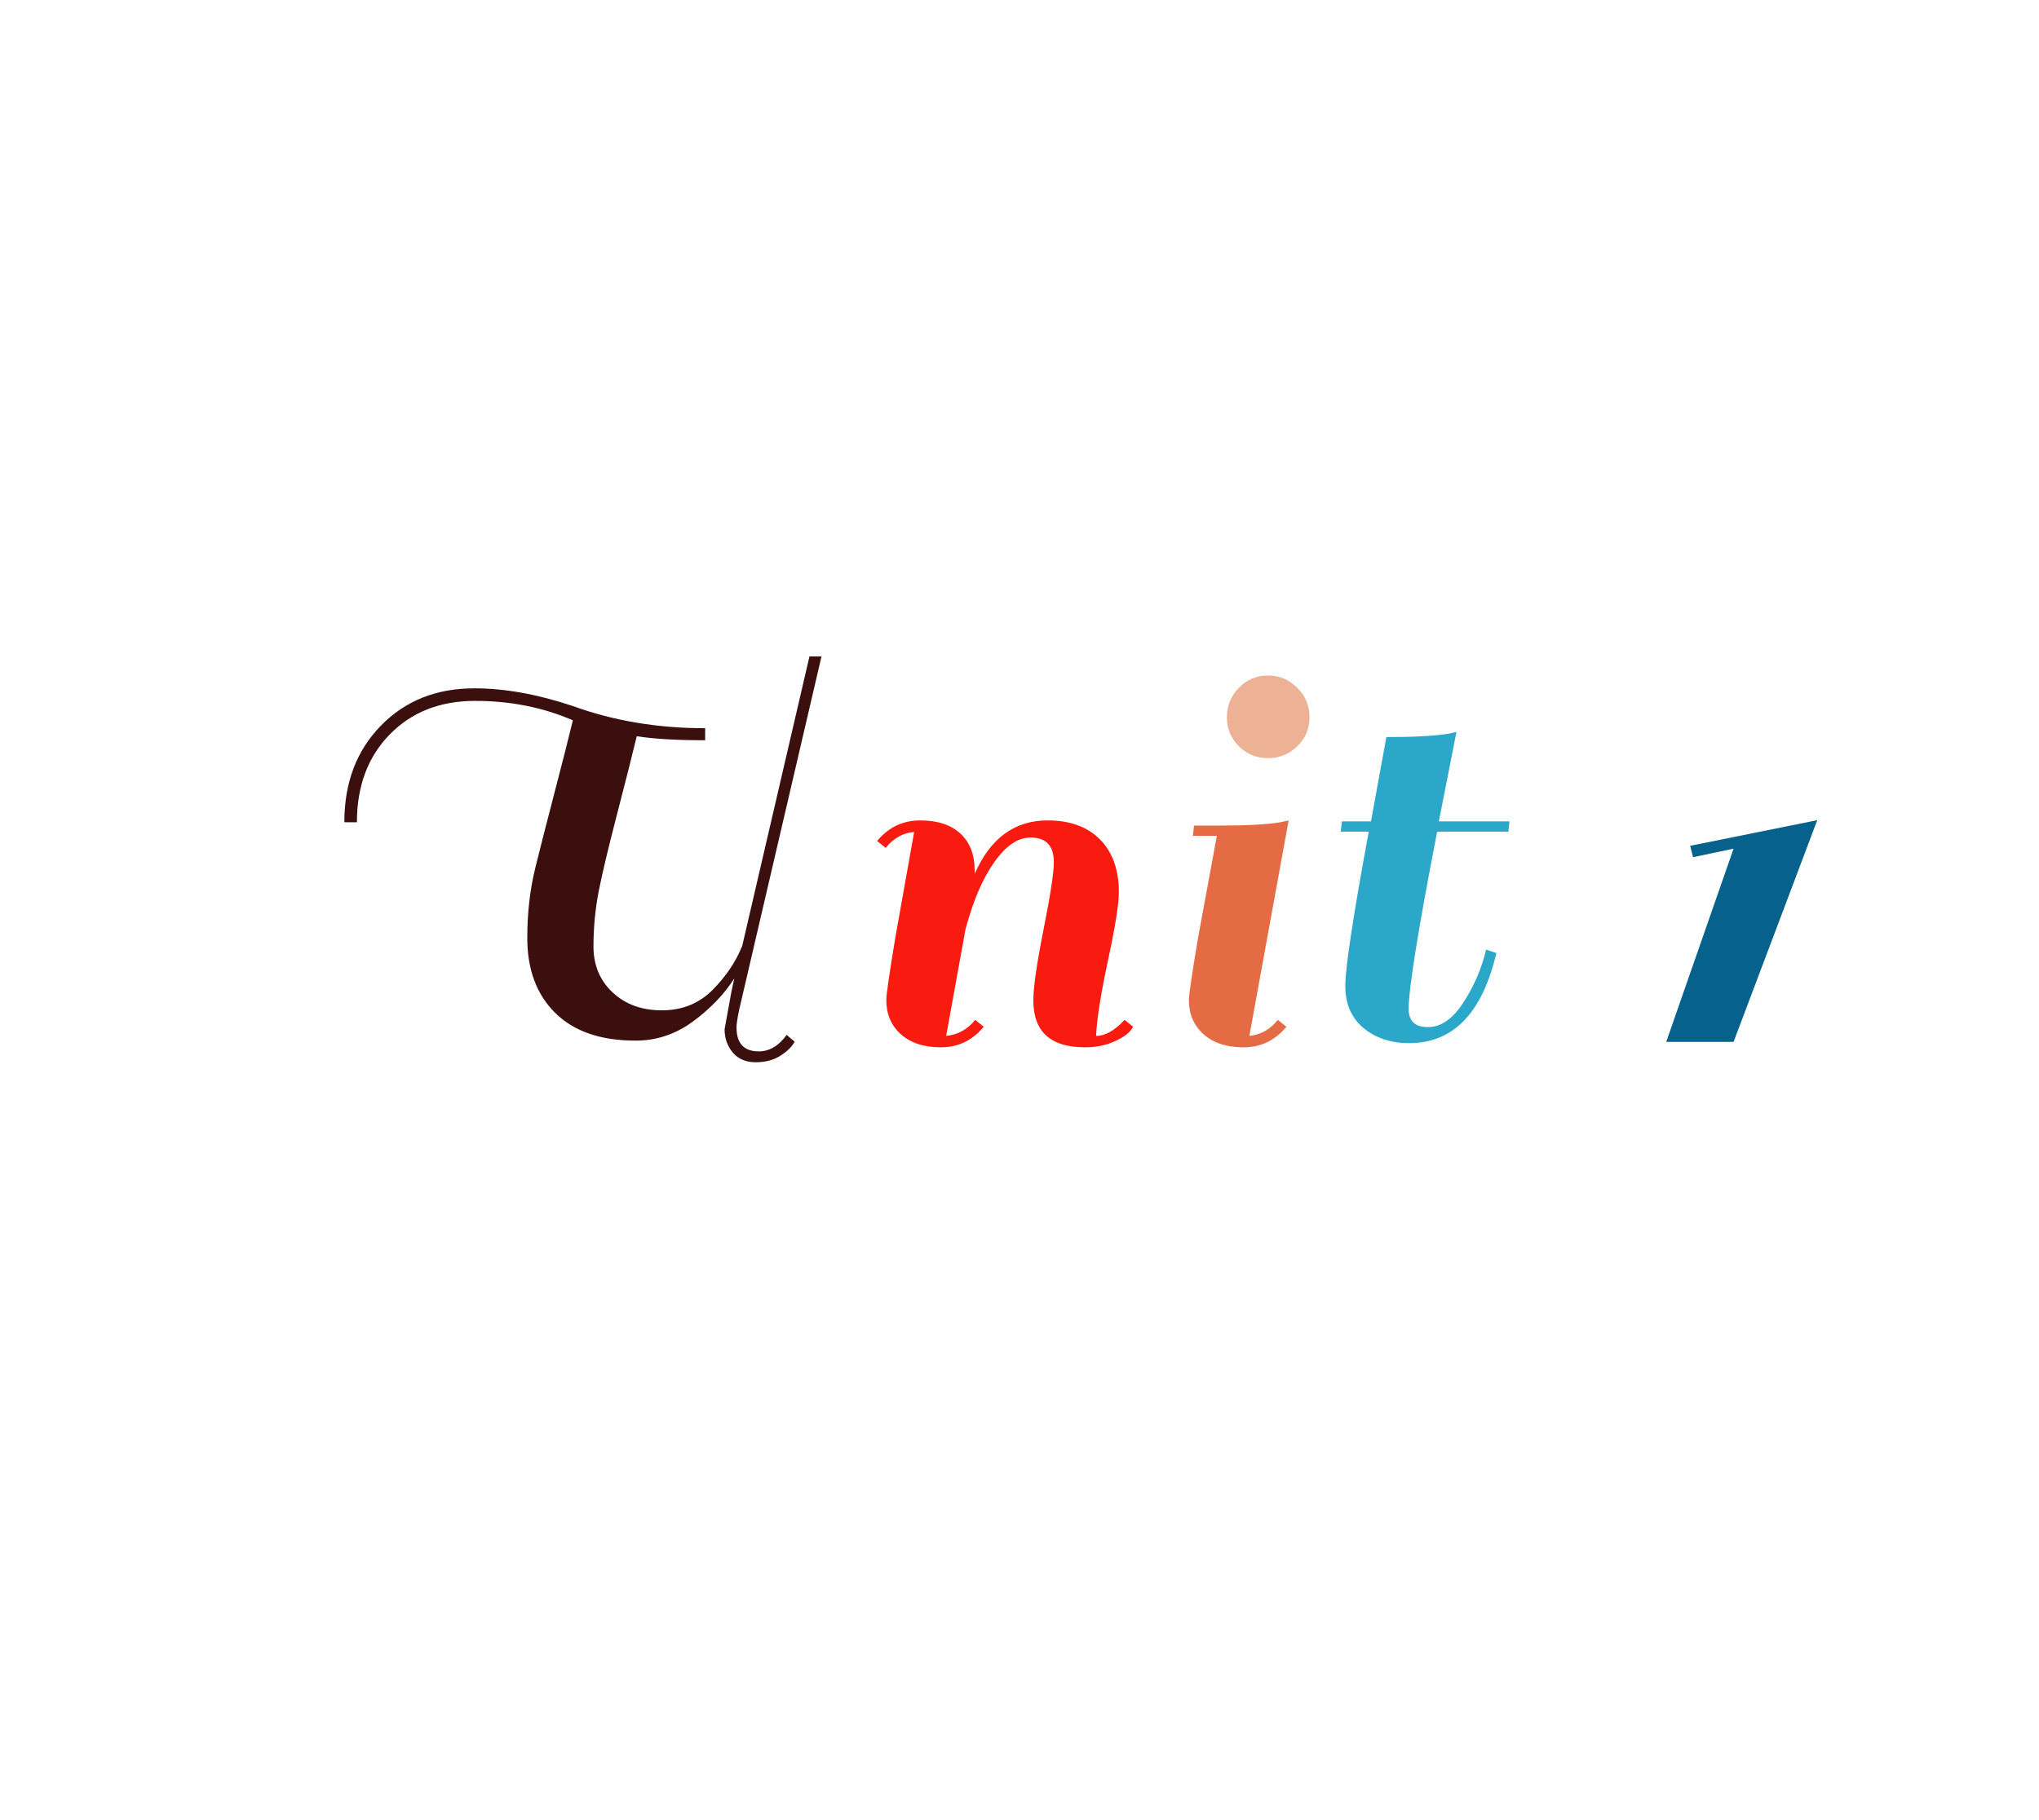 <?xml version="1.0" encoding="utf-8"?>
<svg xmlns="http://www.w3.org/2000/svg" style="margin: auto; background: rgb(132, 138, 143); display: block; shape-rendering: auto;" width="280" height="250" preserveAspectRatio="xMidYMid">
<style type="text/css">
  text {
    text-anchor: middle; font-size: 86px; opacity: 0;
  }
</style>
<g style="transform-origin: 140px 125px; transform: scale(1.593);">
<g transform="translate(140,125)">
  <g transform="translate(0,0)"><g class="path" style="transform: scale(0.91); transform-origin: -37.635px -4.372px; animation: 0.568s linear -0.312s infinite normal forwards running breath-a34753d7-9f84-46b9-9330-fdca8c53805a;"><path d="M26.24-29.86L26.24-29.86L26.24-29.86Q21.98-31.70 16.98-31.70L16.98-31.70L16.98-31.70Q11.99-31.70 8.88-28.51L8.88-28.51L8.88-28.51Q5.78-25.33 5.78-20.20L5.78-20.20L4.59-20.20L4.59-20.20Q4.59-25.81 8.05-29.35L8.05-29.35L8.05-29.35Q11.50-32.89 16.90-32.89L16.90-32.89L16.90-32.89Q21.22-32.89 26.24-31.21L26.24-31.21L26.24-31.21Q32.02-29.11 38.77-29.11L38.77-29.11L38.77-27.97L38.77-27.97Q34.72-27.97 32.29-28.35L32.29-28.35L32.29-28.35Q31.64-25.65 30.40-20.87L30.40-20.87L30.40-20.87Q29.16-16.09 28.67-13.58L28.67-13.58L28.67-13.58Q28.19-11.07 28.19-8.42L28.19-8.42L28.19-8.42Q28.19-5.78 30.00-4.08L30.00-4.08L30.00-4.08Q31.81-2.38 34.67-2.38L34.67-2.38L34.67-2.38Q37.53-2.38 39.45-4.29L39.45-4.29L39.45-4.29Q41.36-6.21 42.28-8.48L42.28-8.48L48.65-35.91L49.79-35.91L42.23-3.46L42.23-3.46Q41.74-1.46 41.74-0.76L41.74-0.76L41.74-0.76Q41.74 1.51 43.85 1.51L43.85 1.51L43.85 1.51Q45.36 1.51 46.49-0.05L46.49-0.05L47.25 0.59L47.25 0.59Q46.87 1.30 45.90 1.92L45.90 1.92L45.90 1.92Q44.93 2.54 43.55 2.54L43.55 2.54L43.55 2.54Q42.17 2.54 41.39 1.62L41.39 1.62L41.39 1.62Q40.61 0.70 40.61-0.59L40.61-0.59L41.26-4.16L41.53-5.40L41.53-5.40Q40.07-3.13 37.61-1.32L37.61-1.32L37.61-1.32Q35.15 0.49 32.18 0.49L32.18 0.49L32.18 0.49Q27.22 0.49 24.57-2.13L24.57-2.13L24.57-2.13Q21.92-4.75 21.92-9.23L21.92-9.23L21.92-9.23Q21.92-12.80 22.68-15.88L22.68-15.88L22.68-15.88Q23.44-18.95 24.52-23.09L24.52-23.09L24.52-23.09Q25.60-27.22 26.24-29.86" fill="#3c0f0f" stroke="none" stroke-width="none" transform="translate(-64.825,12.313)" style="fill: rgb(60, 15, 15);"></path></g><g class="path" style="transform: scale(0.91); transform-origin: -1.24px 2.053px; animation: 0.568s linear -0.25s infinite normal forwards running breath-a34753d7-9f84-46b9-9330-fdca8c53805a;"><path d="M72.20-0.59L72.20-0.59L72.20-0.59Q73.49-0.59 74.90-2.11L74.90-2.11L75.71-1.46L75.71-1.46Q75.33-0.70 74.03-0.11L74.03-0.11L74.03-0.11Q72.74 0.49 71.17 0.49L71.17 0.49L71.17 0.49Q66.26 0.49 66.26-3.94L66.26-3.94L66.26-3.94Q66.26-5.83 67.23-10.69L67.23-10.69L67.23-10.69Q68.20-15.55 68.20-17.06L68.20-17.06L68.20-17.06Q68.20-19.39 65.99-19.39L65.99-19.39L65.99-19.39Q64.21-19.39 62.56-17.06L62.56-17.06L62.56-17.06Q60.91-14.74 59.83-10.69L59.83-10.69L58.00-0.59L58.00-0.59Q59.67-0.76 60.75-2.11L60.75-2.11L61.56-1.46L61.56-1.46Q59.94 0.49 57.51 0.49L57.51 0.49L57.51 0.49Q55.08 0.49 53.70-0.76L53.70-0.76L53.70-0.76Q52.33-2.00 52.33-4.00L52.33-4.00L52.33-4.00Q52.33-4.75 53.19-9.94L53.19-9.94L54.97-19.93L54.97-19.93Q53.35-19.76 52.27-18.41L52.27-18.41L51.46-19.06L51.46-19.06Q53.08-21.01 55.54-21.01L55.54-21.01L55.54-21.01Q58.00-21.01 59.35-19.76L59.35-19.76L59.35-19.76Q60.70-18.52 60.70-16.25L60.70-16.25L60.70-15.93L60.70-15.93Q62.91-21.01 67.61-21.01L67.61-21.01L67.61-21.01Q70.79-21.01 72.58-19.20L72.58-19.20L72.58-19.20Q74.36-17.39 74.36-14.20L74.36-14.20L74.36-14.20Q74.36-12.53 73.33-7.75L73.33-7.75L73.33-7.75Q72.31-2.97 72.20-0.59" fill="#3c0f0f" stroke="none" stroke-width="none" transform="translate(-64.825,12.313)" style="fill: rgb(249, 26, 16);"></path></g><g class="path" style="transform: scale(0.91); transform-origin: 18.9px 2.053px; animation: 0.568s linear -0.188s infinite normal forwards running breath-a34753d7-9f84-46b9-9330-fdca8c53805a;"><path d="M88.24-1.46L88.24-1.46Q86.62 0.49 84.19 0.49L84.19 0.49L84.19 0.49Q81.76 0.49 80.38-0.76L80.38-0.76L80.38-0.76Q79.00-2.00 79.00-4.00L79.00-4.00L79.00-4.00Q79.00-4.70 79.87-9.88L79.87-9.88L81.65-19.55L79.38-19.55L79.49-20.52L81.81-20.52L81.81-20.52Q85.81-20.52 87.70-20.84L87.70-20.84L88.45-21.01L84.73-0.59L84.73-0.59Q86.35-0.76 87.43-2.11L87.43-2.11L88.24-1.46" fill="#3c0f0f" stroke="none" stroke-width="none" transform="translate(-64.825,12.313)" style="fill: rgb(228, 107, 67);"></path></g><g class="path" style="transform: scale(0.91); transform-origin: 21.44px -16.662px; animation: 0.568s linear -0.125s infinite normal forwards running breath-a34753d7-9f84-46b9-9330-fdca8c53805a;"><path d="M83.48-26.19L83.48-26.19L83.48-26.19Q82.35-27.32 82.35-28.94L82.35-28.94L82.35-28.94Q82.35-30.56 83.48-31.72L83.48-31.72L83.48-31.72Q84.62-32.89 86.24-32.89L86.24-32.89L86.24-32.89Q87.86-32.89 89.02-31.72L89.02-31.72L89.02-31.72Q90.18-30.56 90.18-28.94L90.18-28.94L90.18-28.94Q90.18-27.32 89.02-26.19L89.02-26.19L89.02-26.19Q87.86-25.06 86.24-25.06L86.24-25.06L86.24-25.06Q84.62-25.06 83.48-26.19" fill="#3c0f0f" stroke="none" stroke-width="none" transform="translate(-64.825,12.313)" style="fill: rgb(237, 177, 149);"></path></g><g class="path" style="transform: scale(0.91); transform-origin: 34.965px -1.942px; animation: 0.568s linear -0.062s infinite normal forwards running breath-a34753d7-9f84-46b9-9330-fdca8c53805a;"><path d="M91.91-20.52L94.66-20.52L96.12-28.51L96.12-28.51Q100.12-28.51 102.06-28.84L102.06-28.84L102.76-29.00L102.76-29.00Q102.01-25.22 101.09-20.52L101.09-20.52L107.78-20.52L107.68-19.55L100.93-19.55L100.93-19.55Q98.23-5.62 98.23-2.75L98.23-2.75L98.23-2.75Q98.23-1.03 100.06-1.03L100.06-1.03L100.06-1.03Q101.90-1.03 103.41-3.35L103.41-3.35L103.41-3.35Q104.92-5.67 105.57-8.37L105.57-8.37L106.54-8.05L106.54-8.05Q104.54 0.49 98.28 0.49L98.28 0.49L98.28 0.49Q95.69 0.49 93.96-0.94L93.96-0.94L93.96-0.94Q92.23-2.38 92.23-4.94L92.23-4.94L92.23-4.94Q92.23-7.51 94.45-19.55L94.45-19.55L91.80-19.55L91.91-20.52" fill="#3c0f0f" stroke="none" stroke-width="none" transform="translate(-64.825,12.313)" style="fill: rgb(42, 167, 201);"></path></g><g class="path" style="transform: scale(0.91); transform-origin: 62.26px 1.808px; animation: 0.568s linear 0s infinite normal forwards running breath-a34753d7-9f84-46b9-9330-fdca8c53805a;"><path d="M122.20-18.58L134.24-21.01L126.31 0L119.93 0L126.31-18.31L122.47-17.50L122.20-18.58" fill="#3c0f0f" stroke="none" stroke-width="none" transform="translate(-64.825,12.313)" style="fill: rgb(6, 98, 141);"></path></g></g>
</g>
</g>
<style id="breath-a34753d7-9f84-46b9-9330-fdca8c53805a" data-anikit="">@keyframes breath-a34753d7-9f84-46b9-9330-fdca8c53805a
{
  0% {
    animation-timing-function: cubic-bezier(0.965,0.241,-0.07,0.791);
    transform: scale(0.91);
  }
  51% {
    animation-timing-function: cubic-bezier(0.923,0.263,-0.031,0.763);
    transform: scale(1.03);
  }
  100% {
    transform: scale(0.91);
  }
}</style></svg>